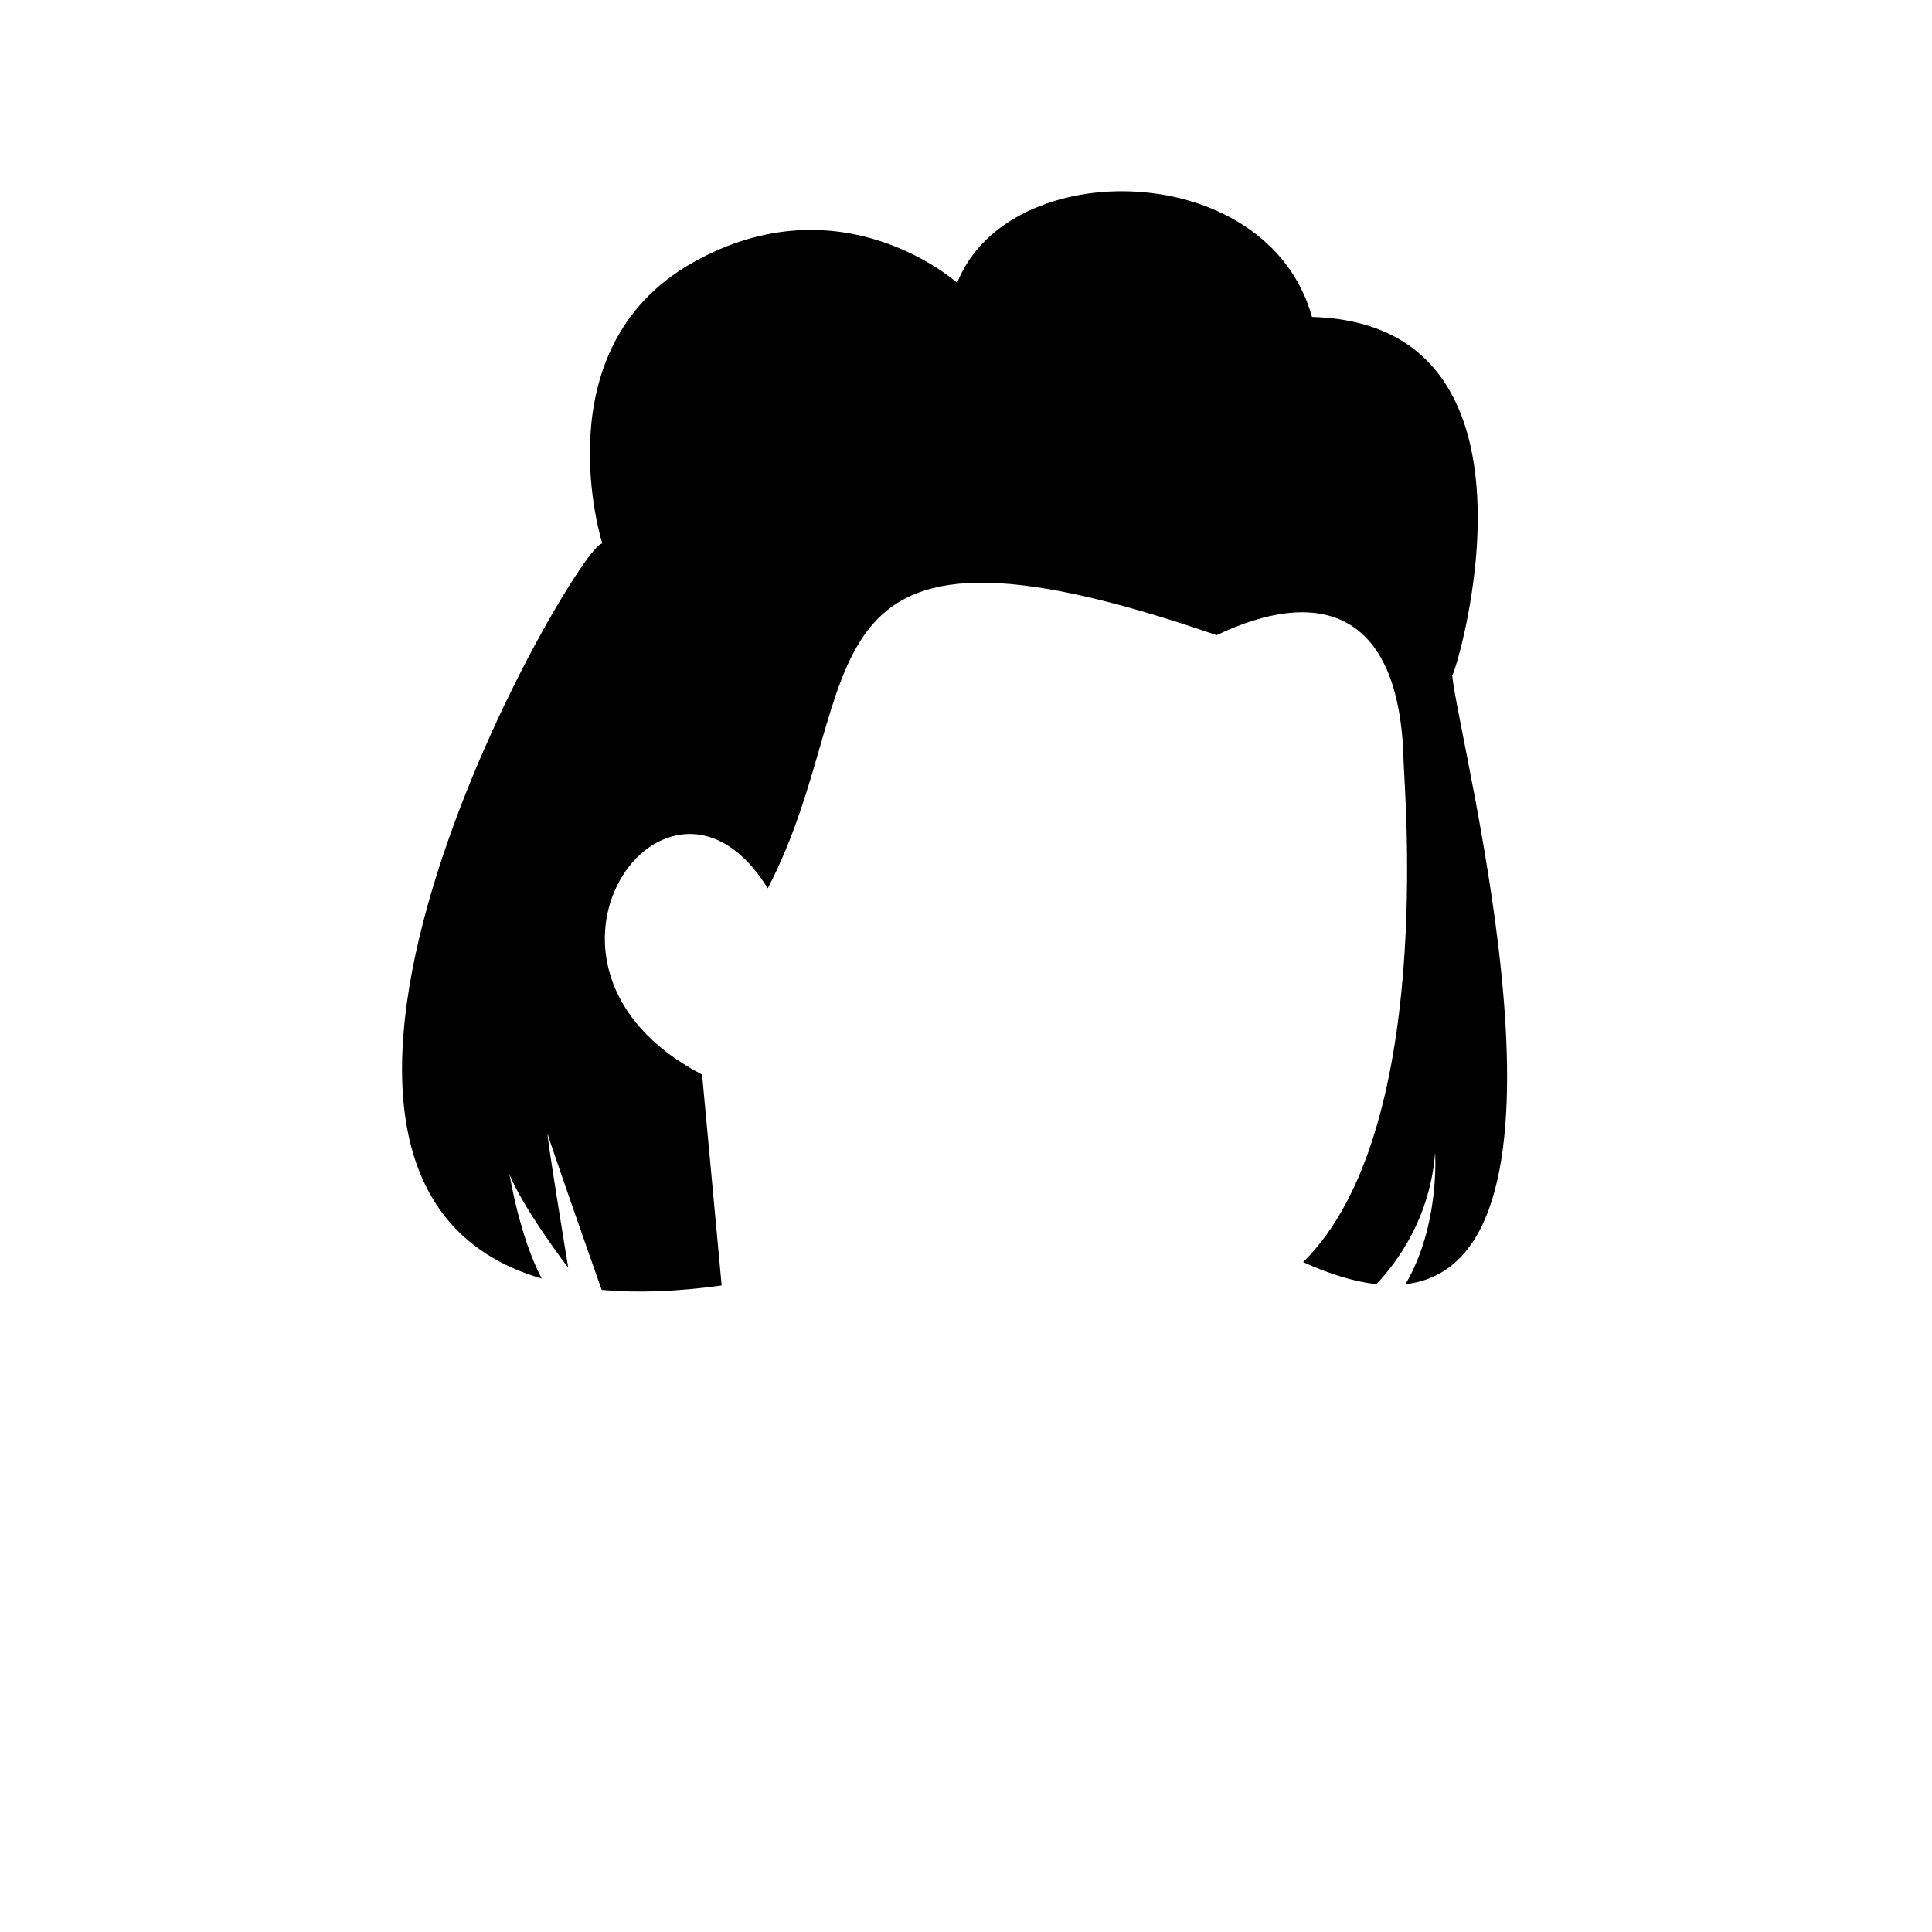 <svg width="306" height="306" viewBox="0 0 306 306" fill="none" xmlns="http://www.w3.org/2000/svg">
<path d="M222.6 203.4C228.1 194.1 227.3 182.6 227.3 182.6C226.5 192.8 221.4 199.8 218 203.4C214.6 203 210.8 201.9 206.4 199.9C227.3 179.3 222.4 125.1 222.3 120.4C221.7 96.1 208.4 93.1 192.7 100.6C123.7 76.8 138.4 108.5 121.6 140.7C105.8 115.1 78.4 153.1 111.2 170.2L114.3 203.6C107.1 204.6 100.8 204.8 95.3 204.3C93.2 198.4 87.3 181.5 86.8 179.8C86.2 177.7 90 200.8 90 200.8C90 200.8 82.9 191.5 80.7 186C80.7 186 82.3 195.9 85.8 202.5C32.5 187 91.8 85.5 95.4 86.1C95.4 86.1 85.6 55.2 109.7 41.6C133.3 28.3 151.6 44.8 151.6 44.8C159.7 24.3 200.8 25 207.8 50.2C247.3 51.3 230.7 106.5 230 107C231.4 119.4 252.9 199.9 222.6 203.4Z" fill="black"/>
</svg>
